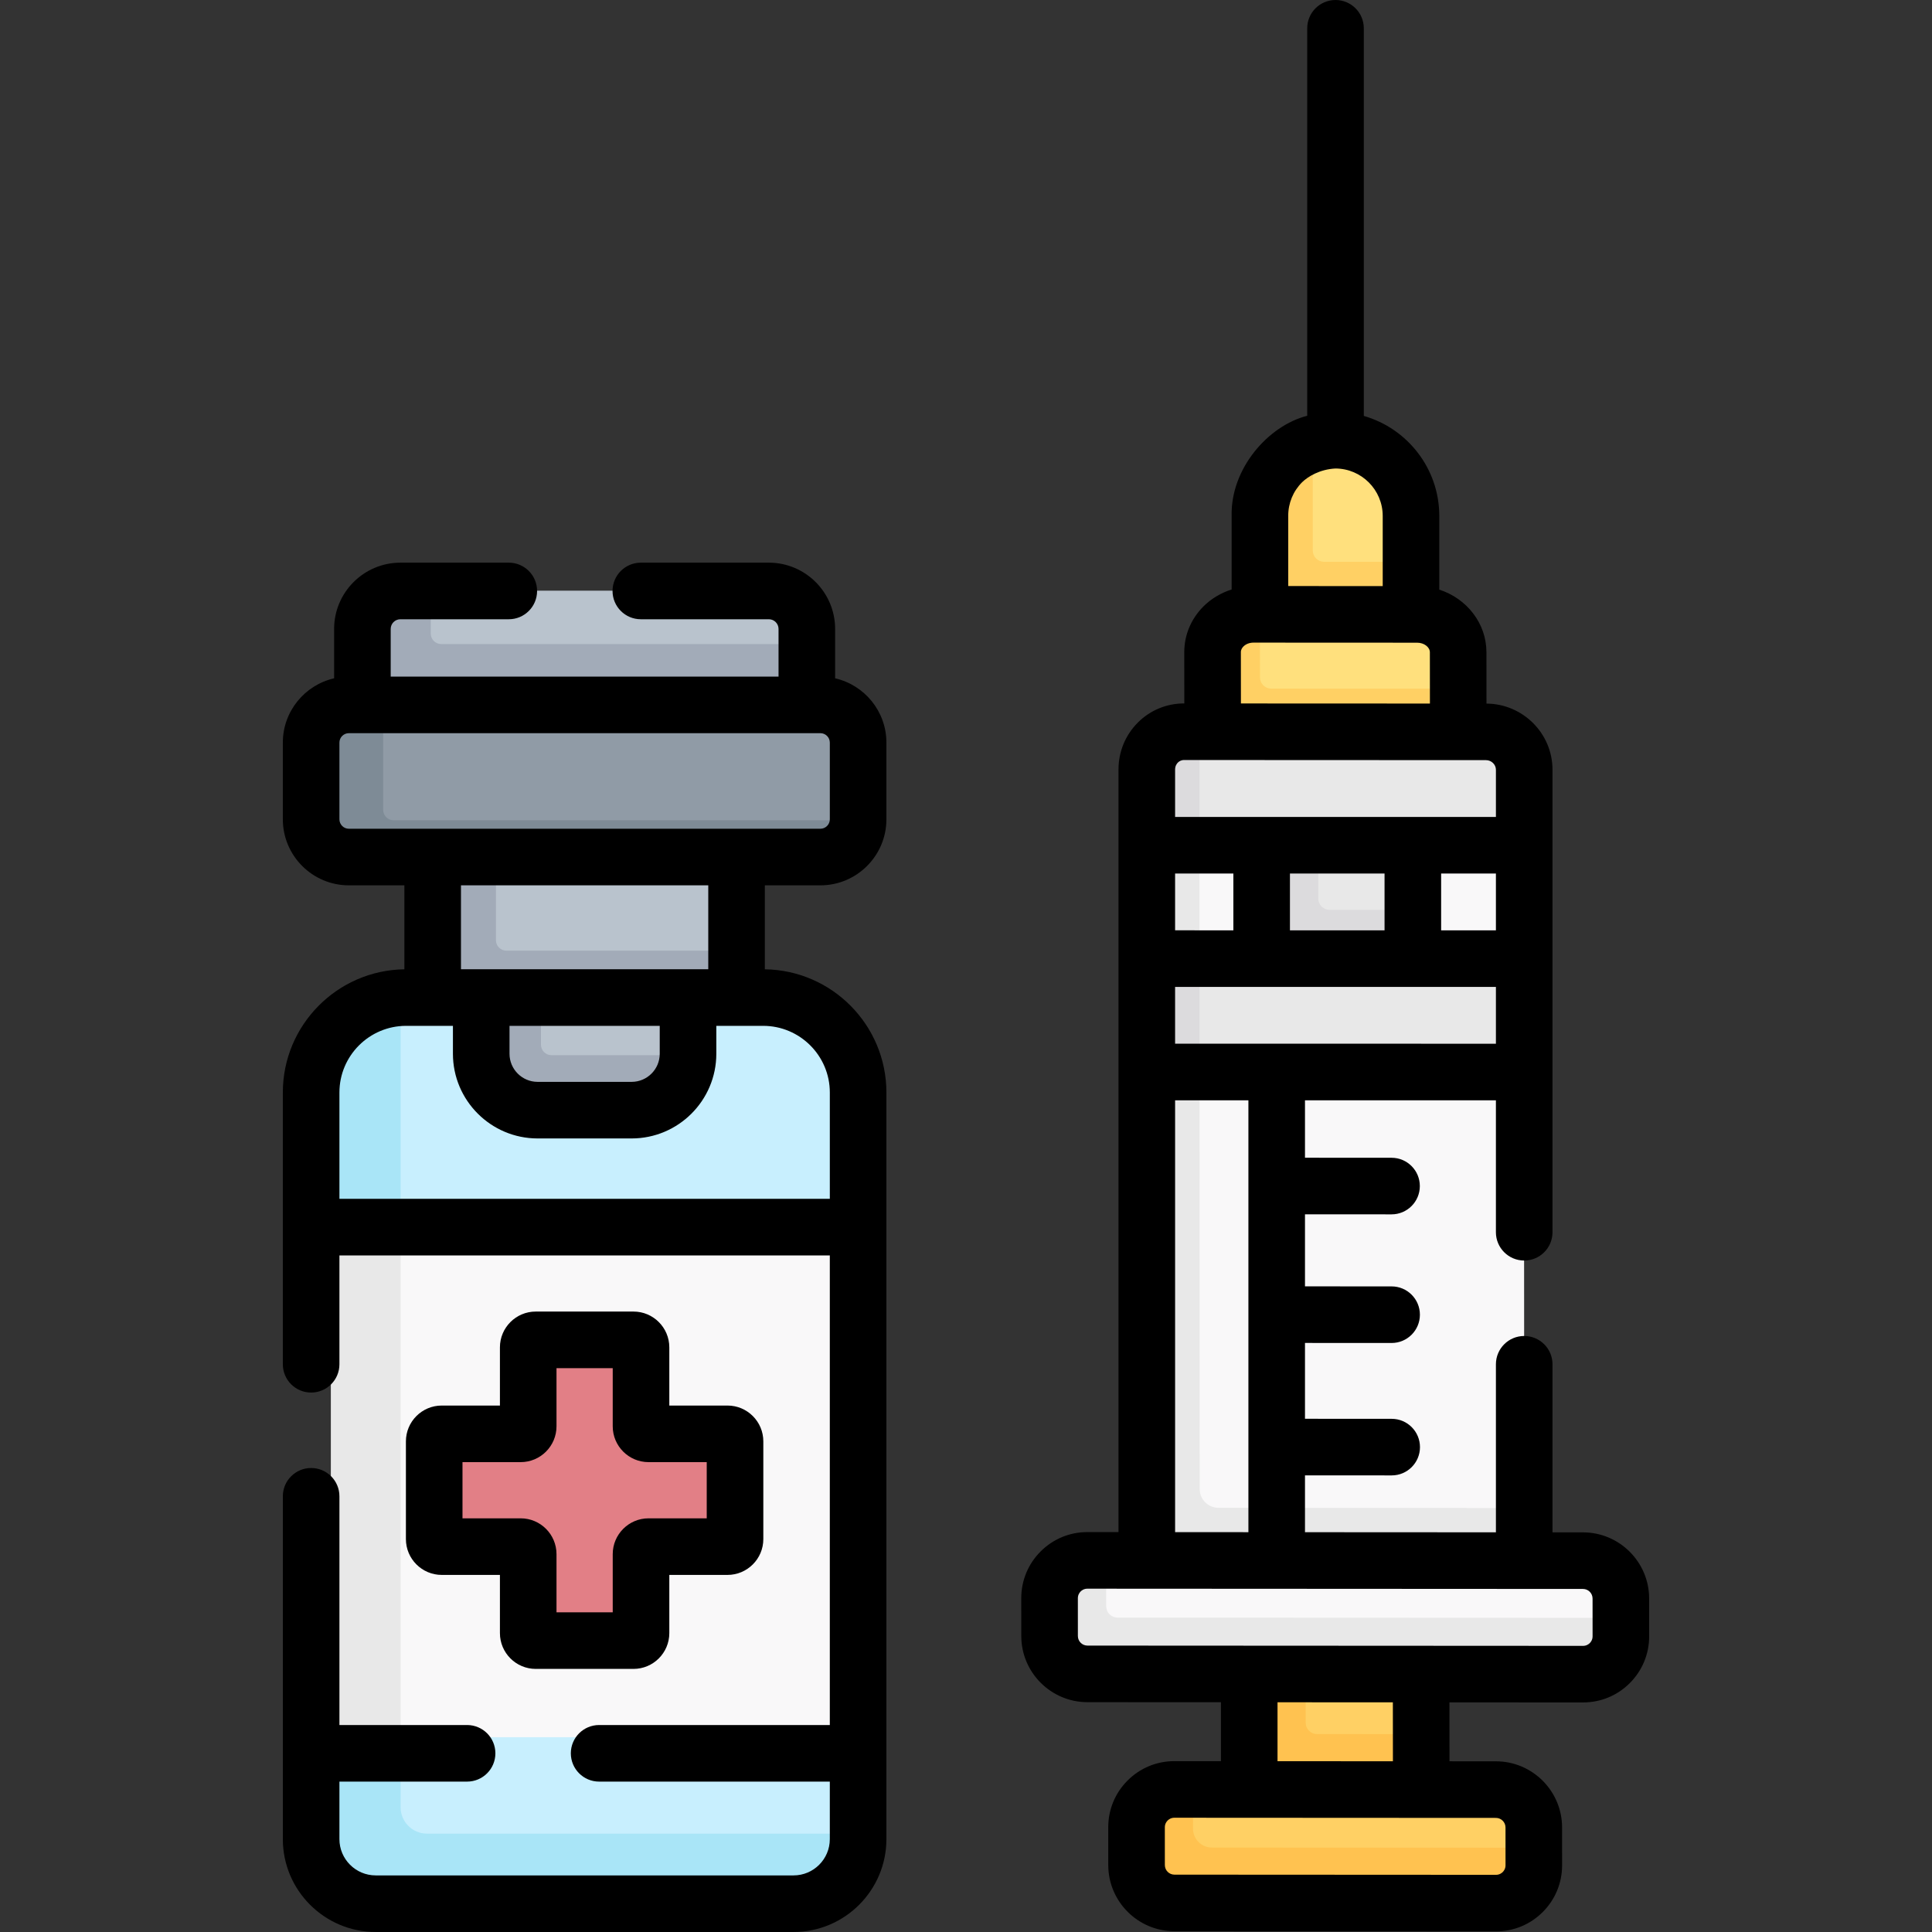 <svg id="Capa_1" enable-background="new 0 0 512.158 512.158" height="512" viewBox="0 0 512.158 512.158" width="512" xmlns="http://www.w3.org/2000/svg"><rect x="0" y="0" width="512.158" height="512.158" fill="#333333" stroke="none"/><g><g><path d="m375.036 474.565-40.654-.035-.026-31.484 42.472.036.014 16.622z" fill="#ffd064"/><path d="m346.127 456.686-.012-13.628-14.863-.011.028 31.484 21.629 1.911 23.945-1.876-.014-14.861-27.716-.021c-1.655-.002-2.996-1.343-2.997-2.998z" fill="#ffc250"/><path d="m372.313 162.952-37.362-.022.085-25.298c-.004-8.183 3.834-15.405 10.846-18.521.683-.303 2.106-1.421 2.106-1.421 1.897-.596 3.917-.918 6.011-.916 11.059.006 20.029 8.991 20.035 20.07l.011 12.096z" fill="#ffe07d"/><path d="m374.059 162.949-22.001 3.364-18.049-3.384-.02-26.11c-.01-8.98 5.88-16.58 14-19.13l.018 28.243c.001 1.656 1.343 2.997 2.999 2.998l23.043.009z" fill="#ffd064"/><path d="m403.989 254.199h-100.05l2.246-13.588-2.266-16.472 100.05.01z" fill="#f9f8f9"/><path d="m403.069 413.779-98.05-.04-.07-129.48 53.832-4.712 45.218 4.712.063 115.5z" fill="#f9f8f9"/><path d="m404.069 413.779-56.522 4.023-43.528-4.064-.07-129.48 5.811-2.797 8.229 2.797.038 110.455c.001 2.76 2.237 4.997 4.997 4.998l81.035.047z" fill="#e8e8e8"/><g><path d="m207.377 184.606h-106.063v-17.685c0-5.16 4.183-9.342 9.342-9.342l3.53-1h86.091c5.16 0 9.342 4.183 9.342 9.342v4.812z" fill="#b9c3cd"/><path d="m114.187 167.959v-11.38h-4.53c-5.16 0-9.342 4.183-9.342 9.342v18.685l53.063 3.92 56.243-3.92v-13.873h-92.658c-1.534.001-2.776-1.242-2.776-2.774z" fill="#a2abb8"/><path d="m211.232 230.318h-112.53c-5.523 0-10-4.477-10-10v-24.712c0-5.523 4.477-10 10-10l2.873-1h110.657c5.523 0 10 4.477 10 10v22.839l-1 2.873c0 5.523-4.477 10-10 10z" fill="#909ba6"/><path d="m191.292 269.358 1.044-17.346v-24.167h-70.491v41.513z" fill="#b9c3cd"/><path d="m117.597 265.885h-6.54c-1.666 0-3.292.175-4.86.506-2.662.563-4.77 2.515-7.012 3.901-6.659 4.115-10.213 11.512-10.213 19.915l2.352 195.969c0 8.771 7.111 15.882 15.882 15.882l98.143 1.521c8.771 0 15.882-7.111 15.882-15.882l1-1.615v-25.564l-8.727-79.227 8.727-59.499v-32.553c0-12.899-10.457-23.356-23.356-23.356h-6.54-11.935-62.803z" fill="#c8effe"/><path d="m106.199 479.082v-212.688c-10.566 2.236-18.497 11.614-18.497 22.846v32.553l3.675 75.073-3.675 63.652v28.178c0 8.771 7.111 15.882 15.882 15.882h102.766c8.771 0 15.882-7.111 15.882-15.882v-2.615h-109.033c-3.866.001-7-3.133-7-6.999z" fill="#a9e5f7"/><path d="m180.4 265.89v13.823s-.624 1.628-.789 2.483c-1.234 6.398-6.327 10.457-13.085 10.457l-22.12-.068c-7.662 0-13.873-6.211-13.873-13.873v-12.832l24.933-2.29z" fill="#b9c3cd"/><path d="m101.574 214.671v-30.065h-4.624c-5.108 0-9.248 4.141-9.248 9.248v28.215c0 5.108 4.141 9.248 9.248 9.248h116.033c5.108 0 9.248-4.141 9.248-9.248v-4.624h-117.882c-1.532 0-2.775-1.242-2.775-2.774z" fill="#7e8b96"/><path d="m131.47 249.238v-17.92h-13.873v34.567h74.739v-13.873h-58.092c-1.532 0-2.774-1.242-2.774-2.774z" fill="#a2abb8"/><path d="m143.406 265.883-8.37-2.293-5.503 2.29v13.833c0 7.662 6.211 13.873 13.873 13.873h23.121c7.662 0 13.873-6.211 13.873-13.873h-34.219c-1.532 0-2.775-1.242-2.775-2.775z" fill="#a2abb8"/><g><path d="m222.232 460.519h-134.53l7.079-69.363-7.079-69.363h134.53z" fill="#f9f8f9"/></g><path d="m87.702 321.793h18.497v138.726h-18.497z" fill="#e8e8e8"/><path d="m192.846 380.02h-20.933c-1.101 0-1.994-.892-1.994-1.993v-20.928c0-1.101-.893-1.993-1.994-1.993h-25.917c-1.101 0-1.994.892-1.994 1.993v20.928c0 1.101-.893 1.993-1.994 1.993h-20.933c-1.101 0-1.994.892-1.994 1.993v25.911c0 1.101.893 1.993 1.994 1.993h20.933c1.101 0 1.994.892 1.994 1.993v20.928c0 1.101.893 1.993 1.994 1.993h25.917c1.101 0 1.994-.892 1.994-1.993v-20.928c0-1.101.893-1.993 1.994-1.993h20.933c1.101 0 1.994-.892 1.994-1.993v-25.911c-.001-1.101-.893-1.993-1.994-1.993z" fill="#e27f86"/></g><path d="m385.462 197.579-62.989-.032-.019-23.593c-.003-5.539 4.852-10.027 10.844-10.024l.69-1.001 41.711.022c5.992.003 10.853 4.496 10.856 10.035l.007 9.583z" fill="#ffe07d"/><path d="m386.579 197.579-65.11-.03-.01-24.59c-.01-5.54 4.85-10.03 10.84-10.03h1.69l.017 16.624c.002 1.655 1.344 2.996 2.999 2.997l49.559.019z" fill="#ffd064"/><path d="m372.058 254.191 2.486-13.002.003-22.025-40.078.008 3.985 19.056-3.99 15.971z" fill="#e8e8e8"/><path d="m374.539 241.189-22.074.006c-1.657 0-3.001-1.343-3.001-3.001l.005-19.025h-15l-.009 35.03-.001 4.84h40.08z" fill="#dcdbdd"/><g fill="#e8e8e8"><path d="m403.999 284.259h-100.05l2.236-13.861-2.246-16.199h100.05z"/><path d="m403.969 224.149-99.05-.01.99-19.06c0-5.54 4.48-10.03 10-10.03l2.06-.998 75.98.038c5.53 0 10.01 4.5 10.01 10.03z"/><path d="m317.979 254.199-7.964 1.88-6.076-1.88-.02-30.06 7.02-2.677 7.03 2.677z"/></g><path d="m303.944 254.199h14.04v30.06h-14.04z" fill="#dcdbdd"/><path d="m317.969 194.049v30.09h-14.05l-.01-20.06c0-5.54 4.48-10.03 10-10.03z" fill="#dcdbdd"/><path d="m395.672 503.668-84.231-.046c-5.538-.003-9.03-3.495-9.033-9.033l-.005-9.027c-.003-5.538 4.484-10.025 10.022-10.022l3.83-.997 80.401.044c5.538.003 10.03 4.495 10.033 10.033l.003 5.197-.997 3.83c.001 5.537-4.486 10.024-10.023 10.021z" fill="#ffd064"/><path d="m321.257 489.77c-2.759-.001-4.996-2.238-4.997-4.997l-.006-10.23-4.83-.003c-5.536-.003-10.025 4.486-10.022 10.022l.005 10.027c.003 5.54 4.493 10.03 10.033 10.033l85.231.046c5.536.003 10.025-4.486 10.022-10.022l-.003-4.83z" fill="#ffc250"/><path d="m418.667 442.883-129.385-.071c-5.539-.003-10.032-4.496-10.035-10.035l-.005-8.029c-.003-5.539 4.485-10.027 10.024-10.024l3.983-.997 126.402.069c5.539.003 10.032 4.496 10.035 10.035l.003 5.049-.997 3.98c.002 5.538-4.486 10.026-10.025 10.023z" fill="#f9f8f9"/><path d="m429.689 428.879v4.98c.01 5.54-4.48 10.03-10.02 10.02l-131.39-.07c-5.54 0-10.03-4.49-10.03-10.03l-.01-10.03c0-5.54 4.49-10.03 10.03-10.03h4.98v12.101c0 1.656 1.342 2.999 2.999 3z" fill="#e8e8e8"/></g><g><path d="m221.384 179.814v-13.09c0-9.687-7.881-17.566-17.569-17.566h-33.937c-4.142 0-7.5 3.357-7.5 7.5s3.358 7.5 7.5 7.5h33.937c1.417 0 2.569 1.151 2.569 2.566v12.635h-102.813v-12.635c0-1.415 1.153-2.566 2.57-2.566h28.736c4.142 0 7.5-3.357 7.5-7.5s-3.358-7.5-7.5-7.5h-28.736c-9.688 0-17.57 7.88-17.57 17.566v13.09c-7.773 1.782-13.594 8.74-13.594 17.045v20.336c0 9.649 7.851 17.5 17.5 17.5h14.723v22.26c-17.809.243-32.223 14.794-32.223 32.656v72.046c0 4.143 3.358 7.5 7.5 7.5s7.5-3.357 7.5-7.5v-28.855h130v124.489h-61.155c-4.142 0-7.5 3.357-7.5 7.5s3.358 7.5 7.5 7.5h61.155v15.252c0 5.302-4.314 9.614-9.618 9.614h-110.763c-5.303 0-9.618-4.312-9.618-9.614v-15.252h33.845c4.142 0 7.5-3.357 7.5-7.5s-3.358-7.5-7.5-7.5h-33.845v-60.634c0-4.143-3.358-7.5-7.5-7.5s-7.5 3.357-7.5 7.5v90.886c0 13.572 11.043 24.614 24.618 24.614h110.764c13.574 0 24.618-11.042 24.618-24.614v-197.931c0-17.862-14.414-32.413-32.222-32.656v-22.26h14.722c9.649 0 17.5-7.851 17.5-17.5v-20.336c0-8.306-5.822-15.264-13.594-17.046zm-86.319 92.13h39.825v7.401c0 4.107-3.343 7.448-7.452 7.448h-24.92c-4.109 0-7.452-3.341-7.452-7.448v-7.401zm84.913 17.668v28.19h-130v-28.19c0-9.742 7.928-17.668 17.674-17.668h12.414v7.401c0 12.378 10.072 22.448 22.452 22.448h24.92c12.38 0 22.452-10.07 22.452-22.448v-7.401h12.414c9.745 0 17.674 7.926 17.674 17.668zm-32.223-32.668h-65.555v-22.249h65.555zm32.223-39.749c0 1.379-1.122 2.5-2.5 2.5h-125c-1.378 0-2.5-1.121-2.5-2.5v-20.336c0-1.379 1.122-2.5 2.5-2.5h125c1.378 0 2.5 1.121 2.5 2.5z"/><path d="m167.937 347.684h-25.917c-5.235 0-9.494 4.259-9.494 9.493v15.422h-15.427c-5.235 0-9.494 4.259-9.494 9.493v25.911c0 5.234 4.259 9.493 9.494 9.493h15.427v15.422c0 5.234 4.259 9.493 9.494 9.493h25.917c5.235 0 9.494-4.259 9.494-9.493v-15.422h15.427c5.234 0 9.493-4.259 9.493-9.493v-25.911c0-5.234-4.259-9.493-9.493-9.493h-15.428v-15.422c0-5.235-4.259-9.493-9.493-9.493zm19.413 39.915v14.897h-15.426c-5.235 0-9.494 4.259-9.494 9.493v15.422h-14.905v-15.422c0-5.234-4.259-9.493-9.494-9.493h-15.427v-14.897h15.427c5.235 0 9.494-4.259 9.494-9.493v-15.422h14.905v15.422c0 5.234 4.259 9.493 9.494 9.493z"/><path d="m437.175 423.747c-.005-9.661-7.869-17.525-17.531-17.53l-8.089-.004v-44.554c0-4.143-3.358-7.5-7.5-7.5s-7.5 3.357-7.5 7.5v44.546l-50.614-.028v-15.07l22.98.013h.004c4.14 0 7.498-3.355 7.5-7.496.002-4.142-3.354-7.502-7.496-7.504l-22.989-.013v-20.103l22.961.012h.004c4.14 0 7.498-3.355 7.5-7.496.002-4.143-3.354-7.502-7.496-7.504l-22.969-.012v-19.1l22.943.013h.004c4.14 0 7.498-3.355 7.5-7.496.002-4.142-3.354-7.502-7.496-7.504l-22.951-.013v-15.223l50.613.002v34.976c0 4.143 3.358 7.5 7.5 7.5s7.5-3.357 7.5-7.5v-122.618c-.005-9.624-7.844-17.458-17.497-17.525l-.013-13.613c-.005-7.704-5.248-14.252-12.499-16.596v-19.545c-.006-12.574-8.48-23.205-20.01-26.502v-102.76c0-4.143-3.358-7.5-7.5-7.5s-7.5 3.357-7.5 7.5v102.718c-10.359 2.636-20.305 13.979-20.039 26.525v19.522c-2.818.897-5.406 2.427-7.482 4.504-3.273 3.273-5.075 7.575-5.072 12.113l.013 13.592h-.053c-.003 0-.006 0-.009 0-4.634 0-8.987 1.8-12.256 5.069-3.311 3.311-5.132 7.734-5.13 12.454v202.153l-8.249-.004c-4.657-.019-9.087 1.819-12.397 5.131-3.311 3.311-5.133 7.713-5.13 12.396l.005 10.029c.005 9.662 7.869 17.526 17.531 17.531l35.392.019v15.62l-12.343-.007c-.003 0-.006 0-.009 0-4.68 0-9.08 1.822-12.388 5.131-3.311 3.311-5.133 7.713-5.13 12.396l.005 10.029c.005 9.662 7.869 17.526 17.531 17.531l85.25.046h.009c4.68 0 9.08-1.822 12.388-5.131 3.311-3.311 5.133-7.713 5.13-12.396l-.005-10.029c-.005-9.662-7.87-17.526-17.531-17.531l-12.316-.007-.014-15.62 35.417.019h.009c4.68 0 9.08-1.822 12.388-5.131 3.311-3.311 5.133-7.714 5.131-12.397zm-125.667-147.068v-15.059l85.047.003v15.059zm85.047-30.055-14.522-.001v-15.059l14.522.001zm-29.522-.001-25.078-.001v-15.059l25.078.001zm-40.078-.002-15.447-.001v-15.059l15.447.001zm18.216-118.779c1.585-1.544 4.693-3.421 8.814-3.647 6.923.004 12.559 5.646 12.562 12.57v18.603l-25.049-.012v-18.618c-.001-3.367 1.303-6.526 3.673-8.896zm-16.227 45.028c0-.674.37-1.186.68-1.496.65-.649 1.619-1.022 2.659-1.022h.002l43.401.021c1.821.001 3.359 1.164 3.36 2.542l.013 13.589-50.102-.022zm-16.699 29.279c.308-.309.844-.676 1.649-.676h.001l80.041.036c1.419.001 2.618 1.163 2.619 2.535v12.52l-85.047-.003v-12.569c0-.962.462-1.567.737-1.843zm-.737 89.53 19.434.001v114.489l-19.433-.01v-114.48zm87.589 192.772.005 10.029c0 .909-.461 1.507-.737 1.782s-.872.738-1.781.738h-.001l-85.25-.046c-1.399-.001-2.538-1.14-2.539-2.539l-.005-10.029c0-.909.461-1.507.737-1.782s.873-.737 1.782-.737h.001l85.25.046c1.399 0 2.538 1.139 2.538 2.538zm-29.847-17.554-30.591-.017v-15.62l30.577.017zm52.193-31.33c-.275.275-.873.737-1.781.737h-.001l-131.385-.071c-1.399-.001-2.538-1.14-2.539-2.539l-.005-10.029c0-.909.461-1.507.737-1.782s.873-.737 1.782-.737h.001l131.385.071c1.399.001 2.538 1.14 2.539 2.538l.006 10.029c-.001.91-.463 1.508-.739 1.783z"/></g></g></svg>